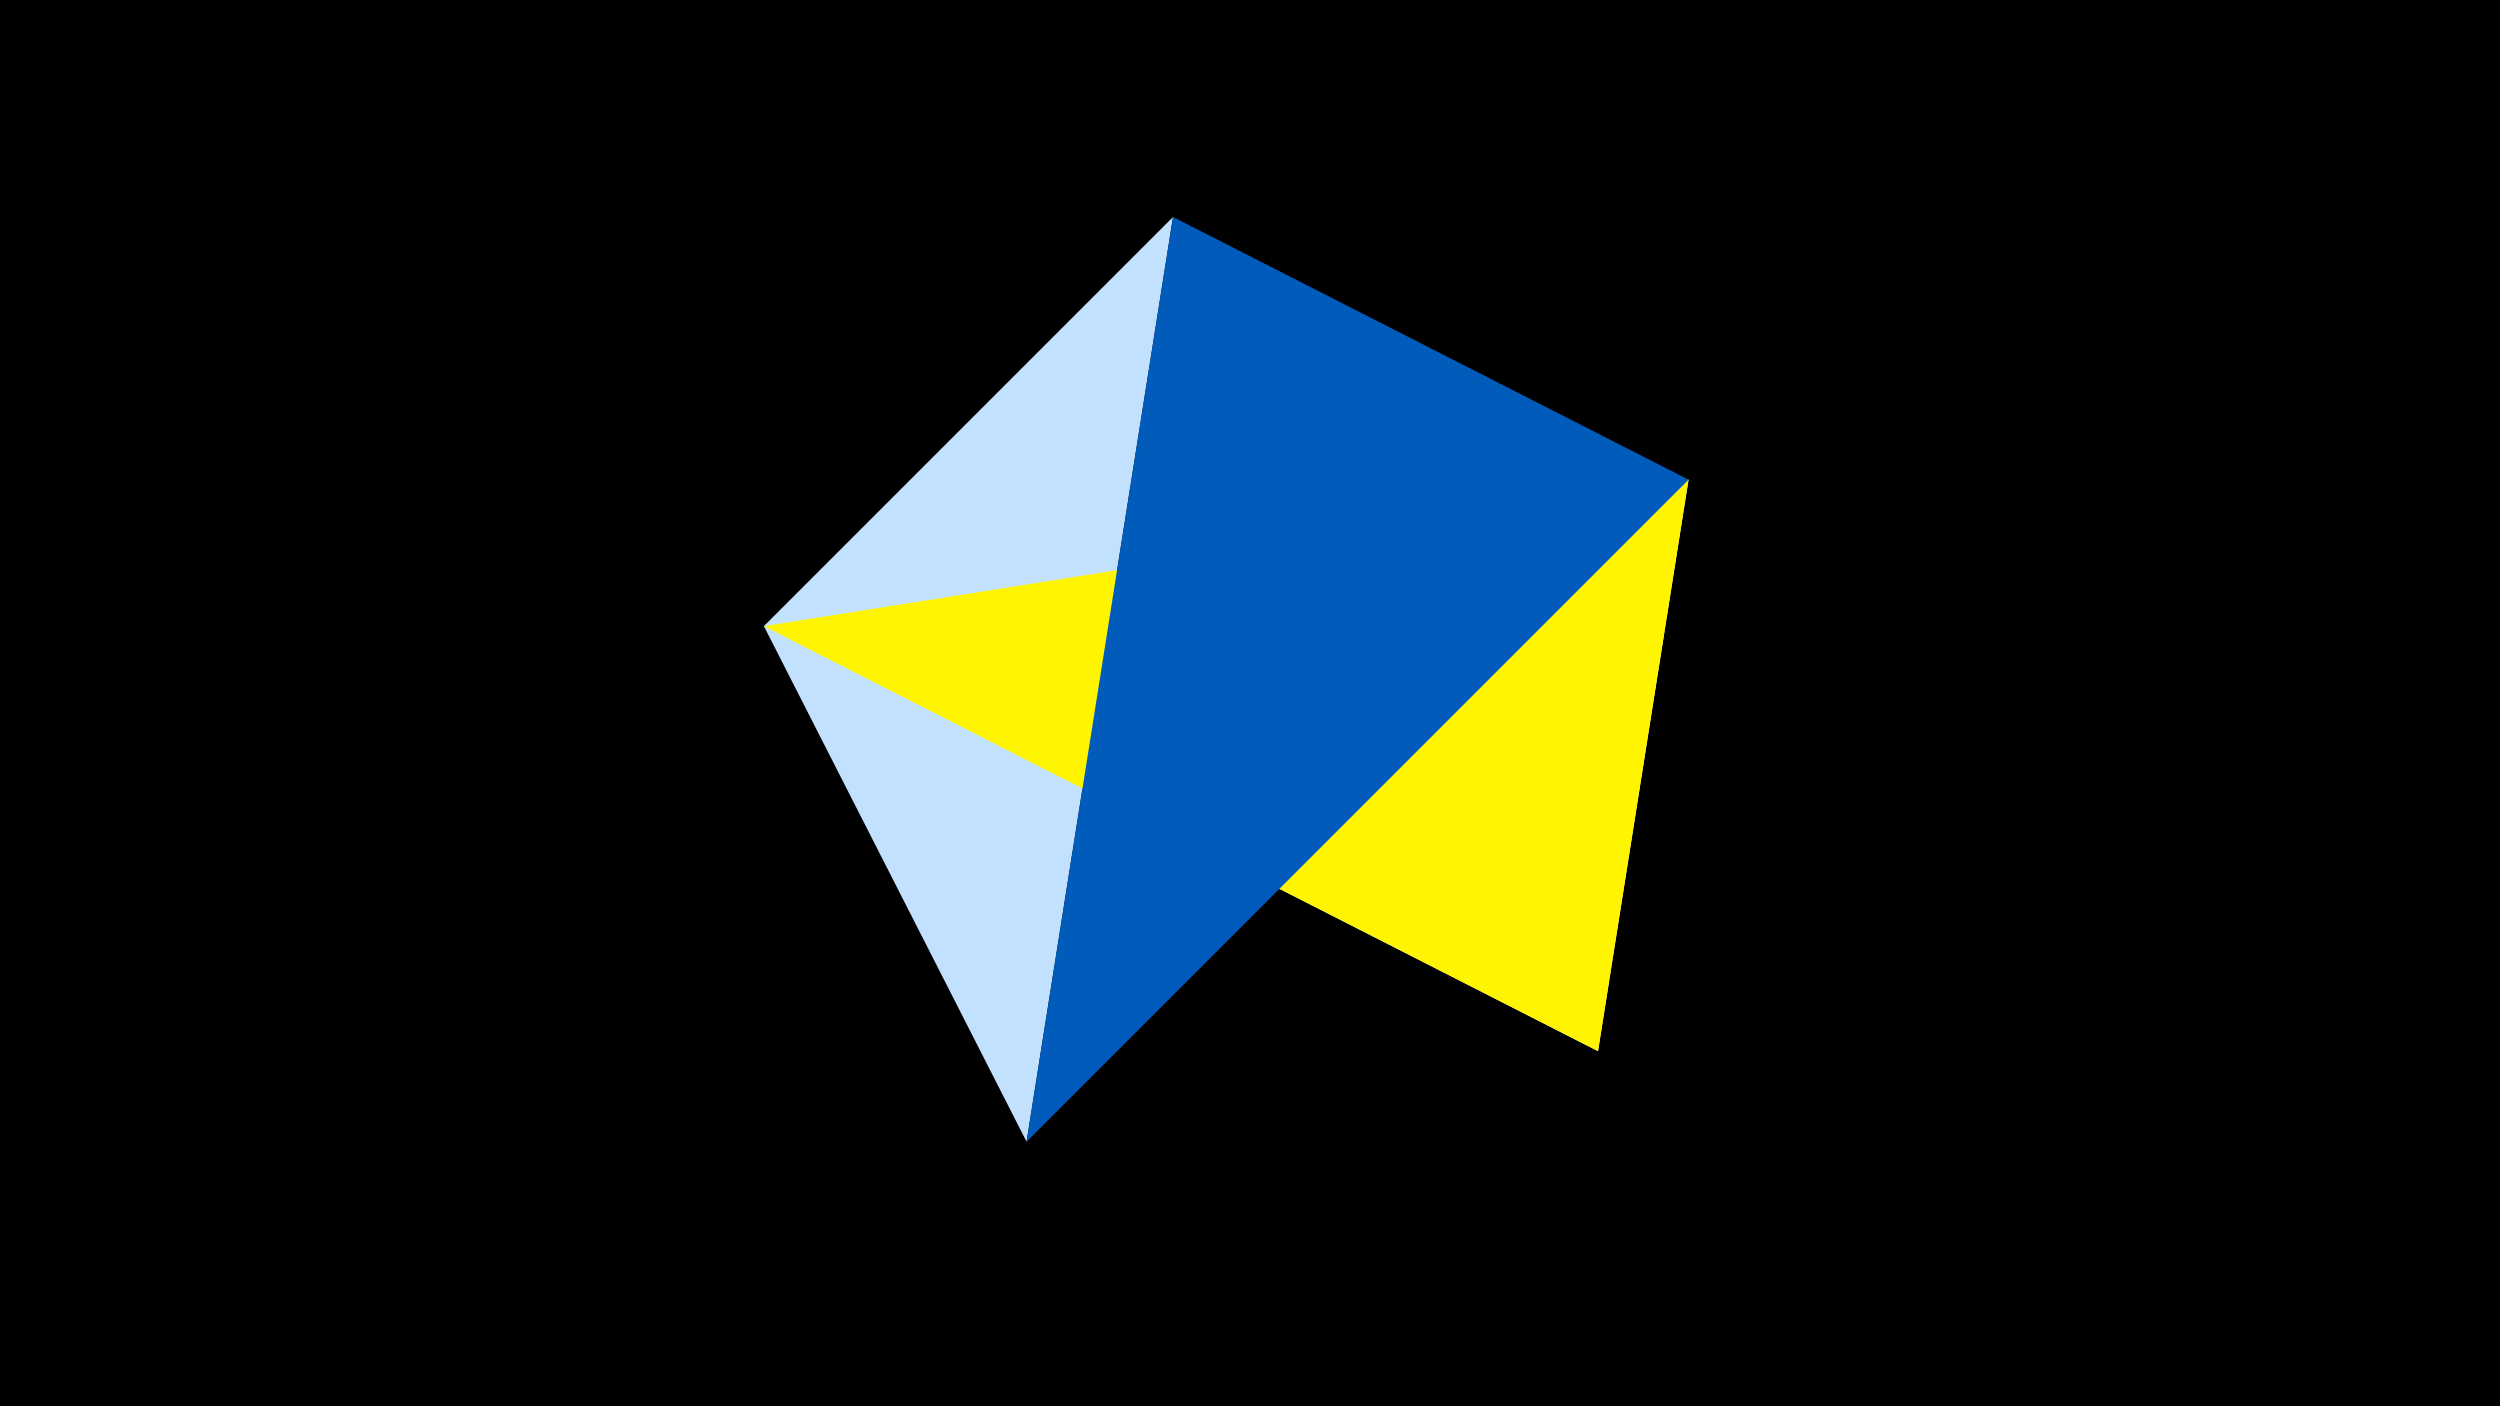 <svg width="1200" height="675" viewBox="-500 -500 1200 675" xmlns="http://www.w3.org/2000/svg"><title>juwel 19118</title><path d="M-500-500h1200v675h-1200z" fill="#000"/><path d="M-133.341,-199.458L267.054,4.554 310.5,-269.755 Z" fill="#fff"/><path d="M63.042,-395.841L-7.255,48 -133.341,-199.458 Z" fill="#c2e1ff"/><path d="M310.5,-269.755L-133.341,-199.458 267.054,4.554 Z" fill="#fff500"/><path d="M-7.255,48L63.042,-395.841 310.5,-269.755 Z" fill="#005bbb"/></svg>